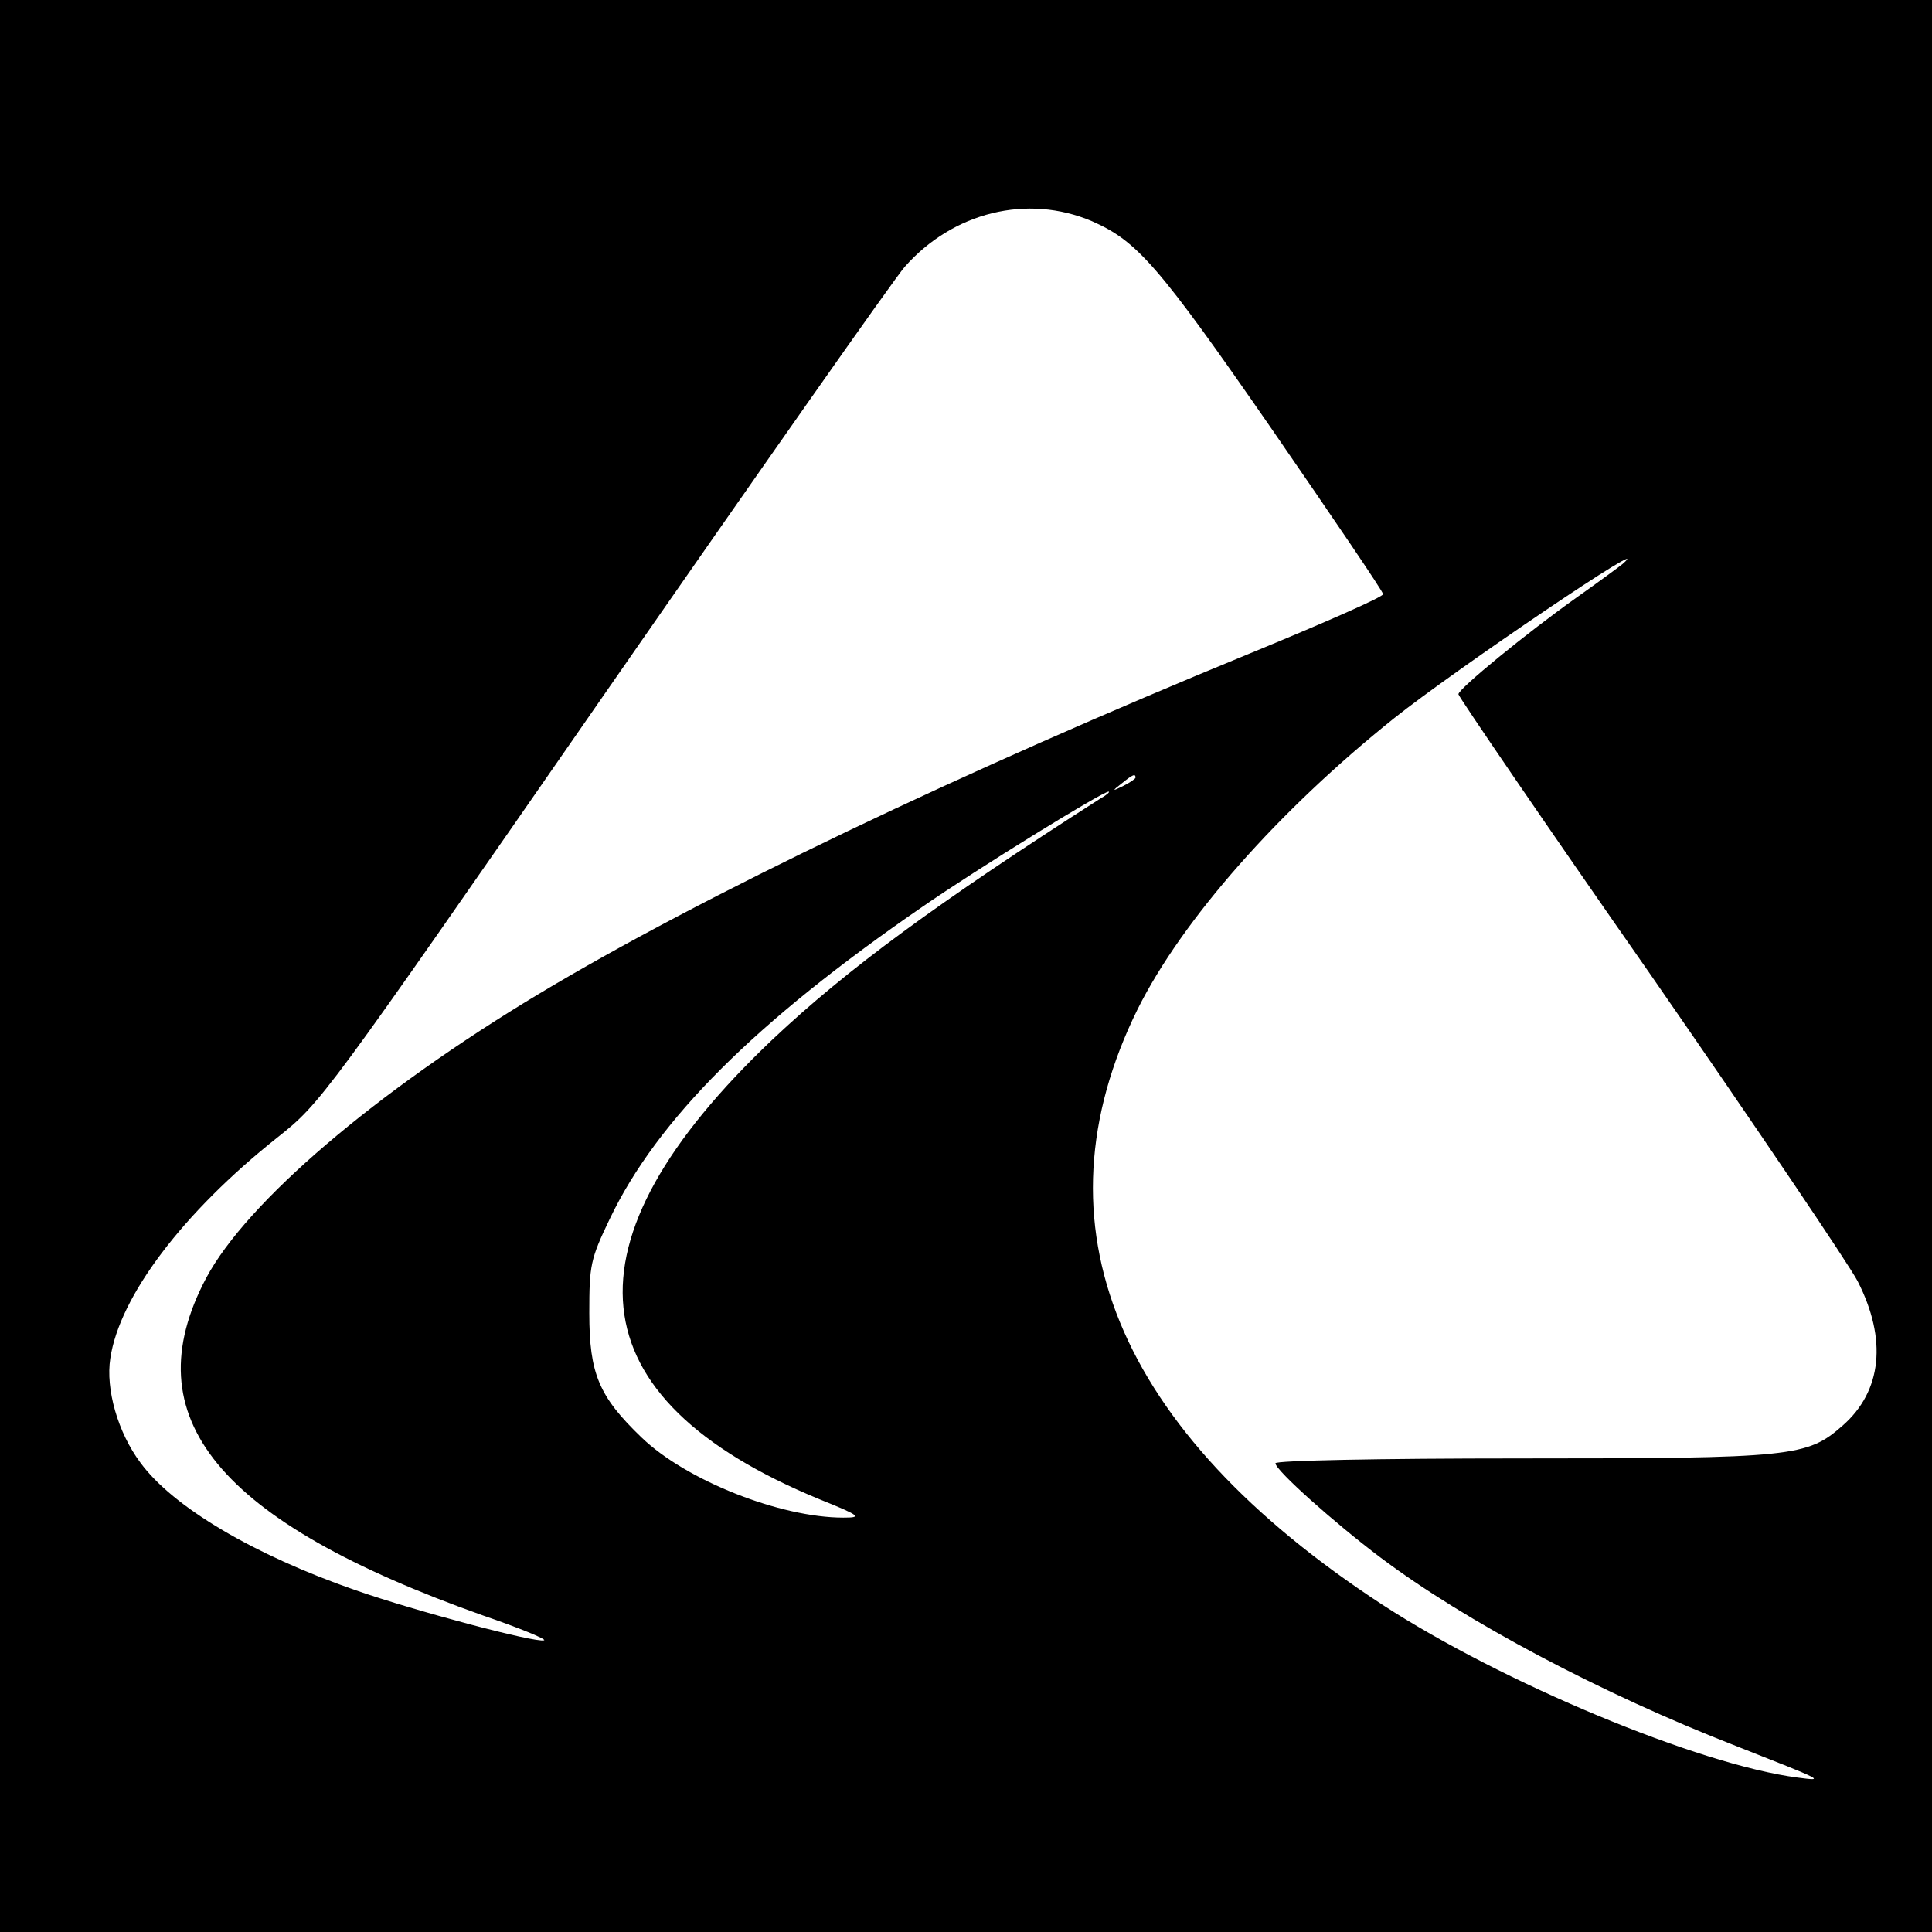 <?xml version="1.0" standalone="no"?>
<!DOCTYPE svg PUBLIC "-//W3C//DTD SVG 20010904//EN"
 "http://www.w3.org/TR/2001/REC-SVG-20010904/DTD/svg10.dtd">
<svg version="1.0" xmlns="http://www.w3.org/2000/svg"
 width="359pt" height="359pt" viewBox="0 0 359 359"
 preserveAspectRatio="xMidYMid meet">
<g transform="translate(0,359) scale(0.1,-0.1)"
fill="#000000" stroke="none">
<path d="M0 1795 l0 -1795 1795 0 1795 0 0 1795 0 1795 -1795 0 -1795 0 0
-1795z m2029 1384 c84 -37 123 -81 334 -386 113 -164 207 -302 207 -307 1 -5
-111 -54 -247 -110 -534 -219 -1019 -451 -1322 -633 -303 -182 -543 -387 -618
-528 -137 -259 22 -452 515 -627 67 -23 118 -44 113 -46 -16 -5 -238 54 -350
93 -190 66 -340 155 -400 237 -42 56 -65 137 -56 194 17 115 135 271 310 410
82 65 85 70 606 821 288 415 540 774 560 797 90 102 228 136 348 85z m986
-637 c-6 -5 -44 -33 -85 -62 -93 -66 -220 -170 -220 -180 0 -4 160 -239 357
-521 196 -283 369 -539 385 -570 55 -108 45 -204 -28 -268 -66 -58 -91 -61
-596 -61 -271 0 -458 -4 -458 -9 0 -13 110 -111 195 -175 158 -119 411 -253
660 -350 165 -65 168 -66 115 -59 -184 24 -548 176 -771 321 -496 324 -653
706 -455 1107 83 166 261 368 476 540 114 91 496 349 425 287z m-905 -397 c0
-2 -10 -9 -22 -15 -22 -11 -22 -10 -4 4 21 17 26 19 26 11z m-64 -38 c-305
-195 -472 -318 -610 -448 -399 -378 -370 -667 87 -855 77 -31 79 -34 44 -34
-117 0 -292 69 -375 149 -79 76 -97 118 -97 231 0 89 2 100 38 175 88 184 270
366 581 580 101 70 336 215 346 214 3 0 -3 -6 -14 -12z"/>
</g>
</svg>

